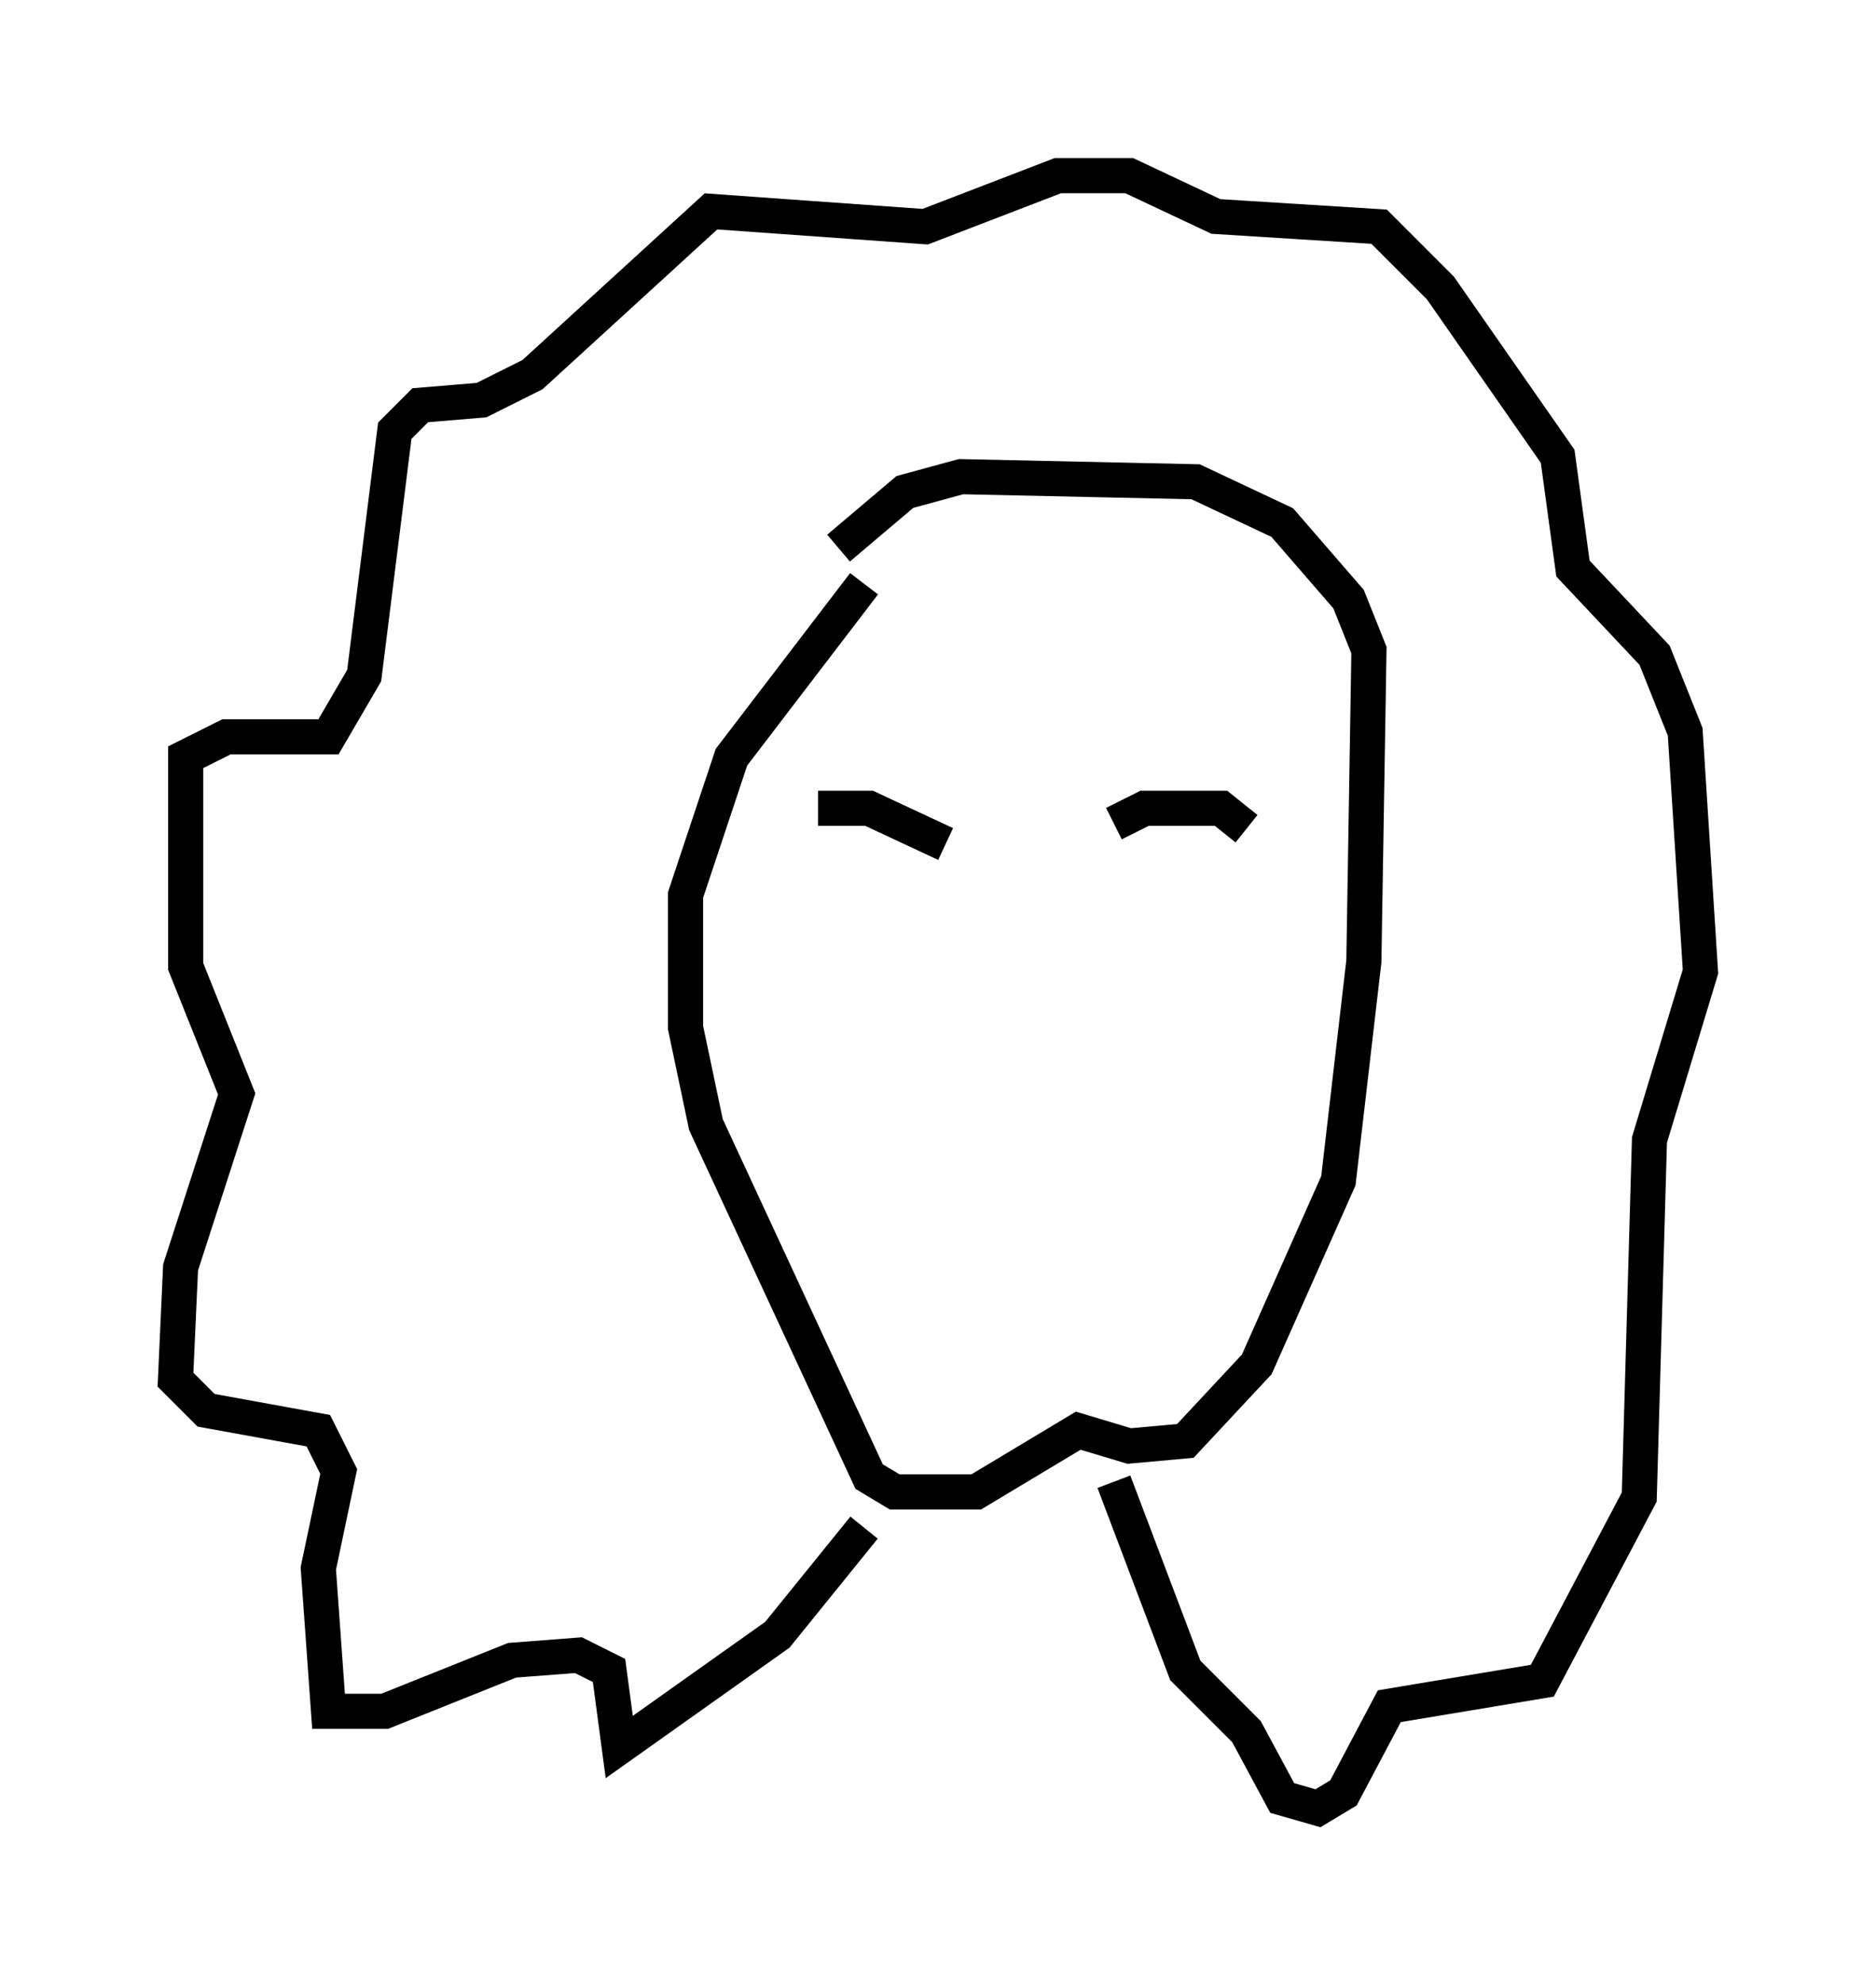 <?xml version="1.0" encoding="utf-8" ?>
<svg baseProfile="full" height="56.48" version="1.1" width="53.43" xmlns="http://www.w3.org/2000/svg" xmlns:ev="http://www.w3.org/2001/xml-events" xmlns:xlink="http://www.w3.org/1999/xlink"><defs /><rect fill="white" height="56.48" width="53.43" x="0" y="0" /><path d="M26.788, 15.603 m-2.179, 1.017 l-3.777, 4.939 -1.307, 3.922 l0.0, 3.777 0.581, 2.76 l4.648, 10.022 0.726, 0.436 l2.324, 0.0 2.905, -1.743 l1.453, 0.436 1.598, -0.145 l2.034, -2.179 2.324, -5.229 l0.726, -6.246 0.145, -8.86 l-0.581, -1.453 -1.888, -2.179 l-2.469, -1.162 -6.682, -0.145 l-1.598, 0.436 -1.888, 1.598 m0.726, 27.888 l-2.469, 3.05 -4.503, 3.196 l-0.291, -2.179 -0.872, -0.436 l-1.888, 0.145 -3.631, 1.453 l-1.598, 0.0 -0.291, -4.067 l0.581, -2.76 -0.581, -1.162 l-3.196, -0.581 -0.872, -0.872 l0.145, -3.196 1.598, -4.939 l-1.453, -3.631 0.0, -5.955 l1.162, -0.581 2.905, 0.0 l1.017, -1.743 0.872, -6.972 l0.726, -0.726 1.743, -0.145 l1.453, -0.726 5.084, -4.648 l6.101, 0.436 3.777, -1.453 l2.034, 0.0 2.469, 1.162 l4.648, 0.291 1.743, 1.743 l3.341, 4.793 0.436, 3.196 l2.324, 2.469 0.872, 2.179 l0.436, 6.827 -1.453, 4.793 l-0.291, 10.168 -2.76, 5.229 l-4.358, 0.726 -1.307, 2.469 l-0.726, 0.436 -1.017, -0.291 l-1.017, -1.888 -1.743, -1.743 l-2.034, -5.374 m-8.425, -19.173 l1.453, 0.0 2.179, 1.017 m4.793, -0.581 l0.872, -0.436 2.179, 0.0 l0.726, 0.581 m-11.62, 3.777 l0.0, 0.0 m9.296, 0.145 l0.0, 0.0 " fill="none" stroke="black" stroke-width="1" /></svg>